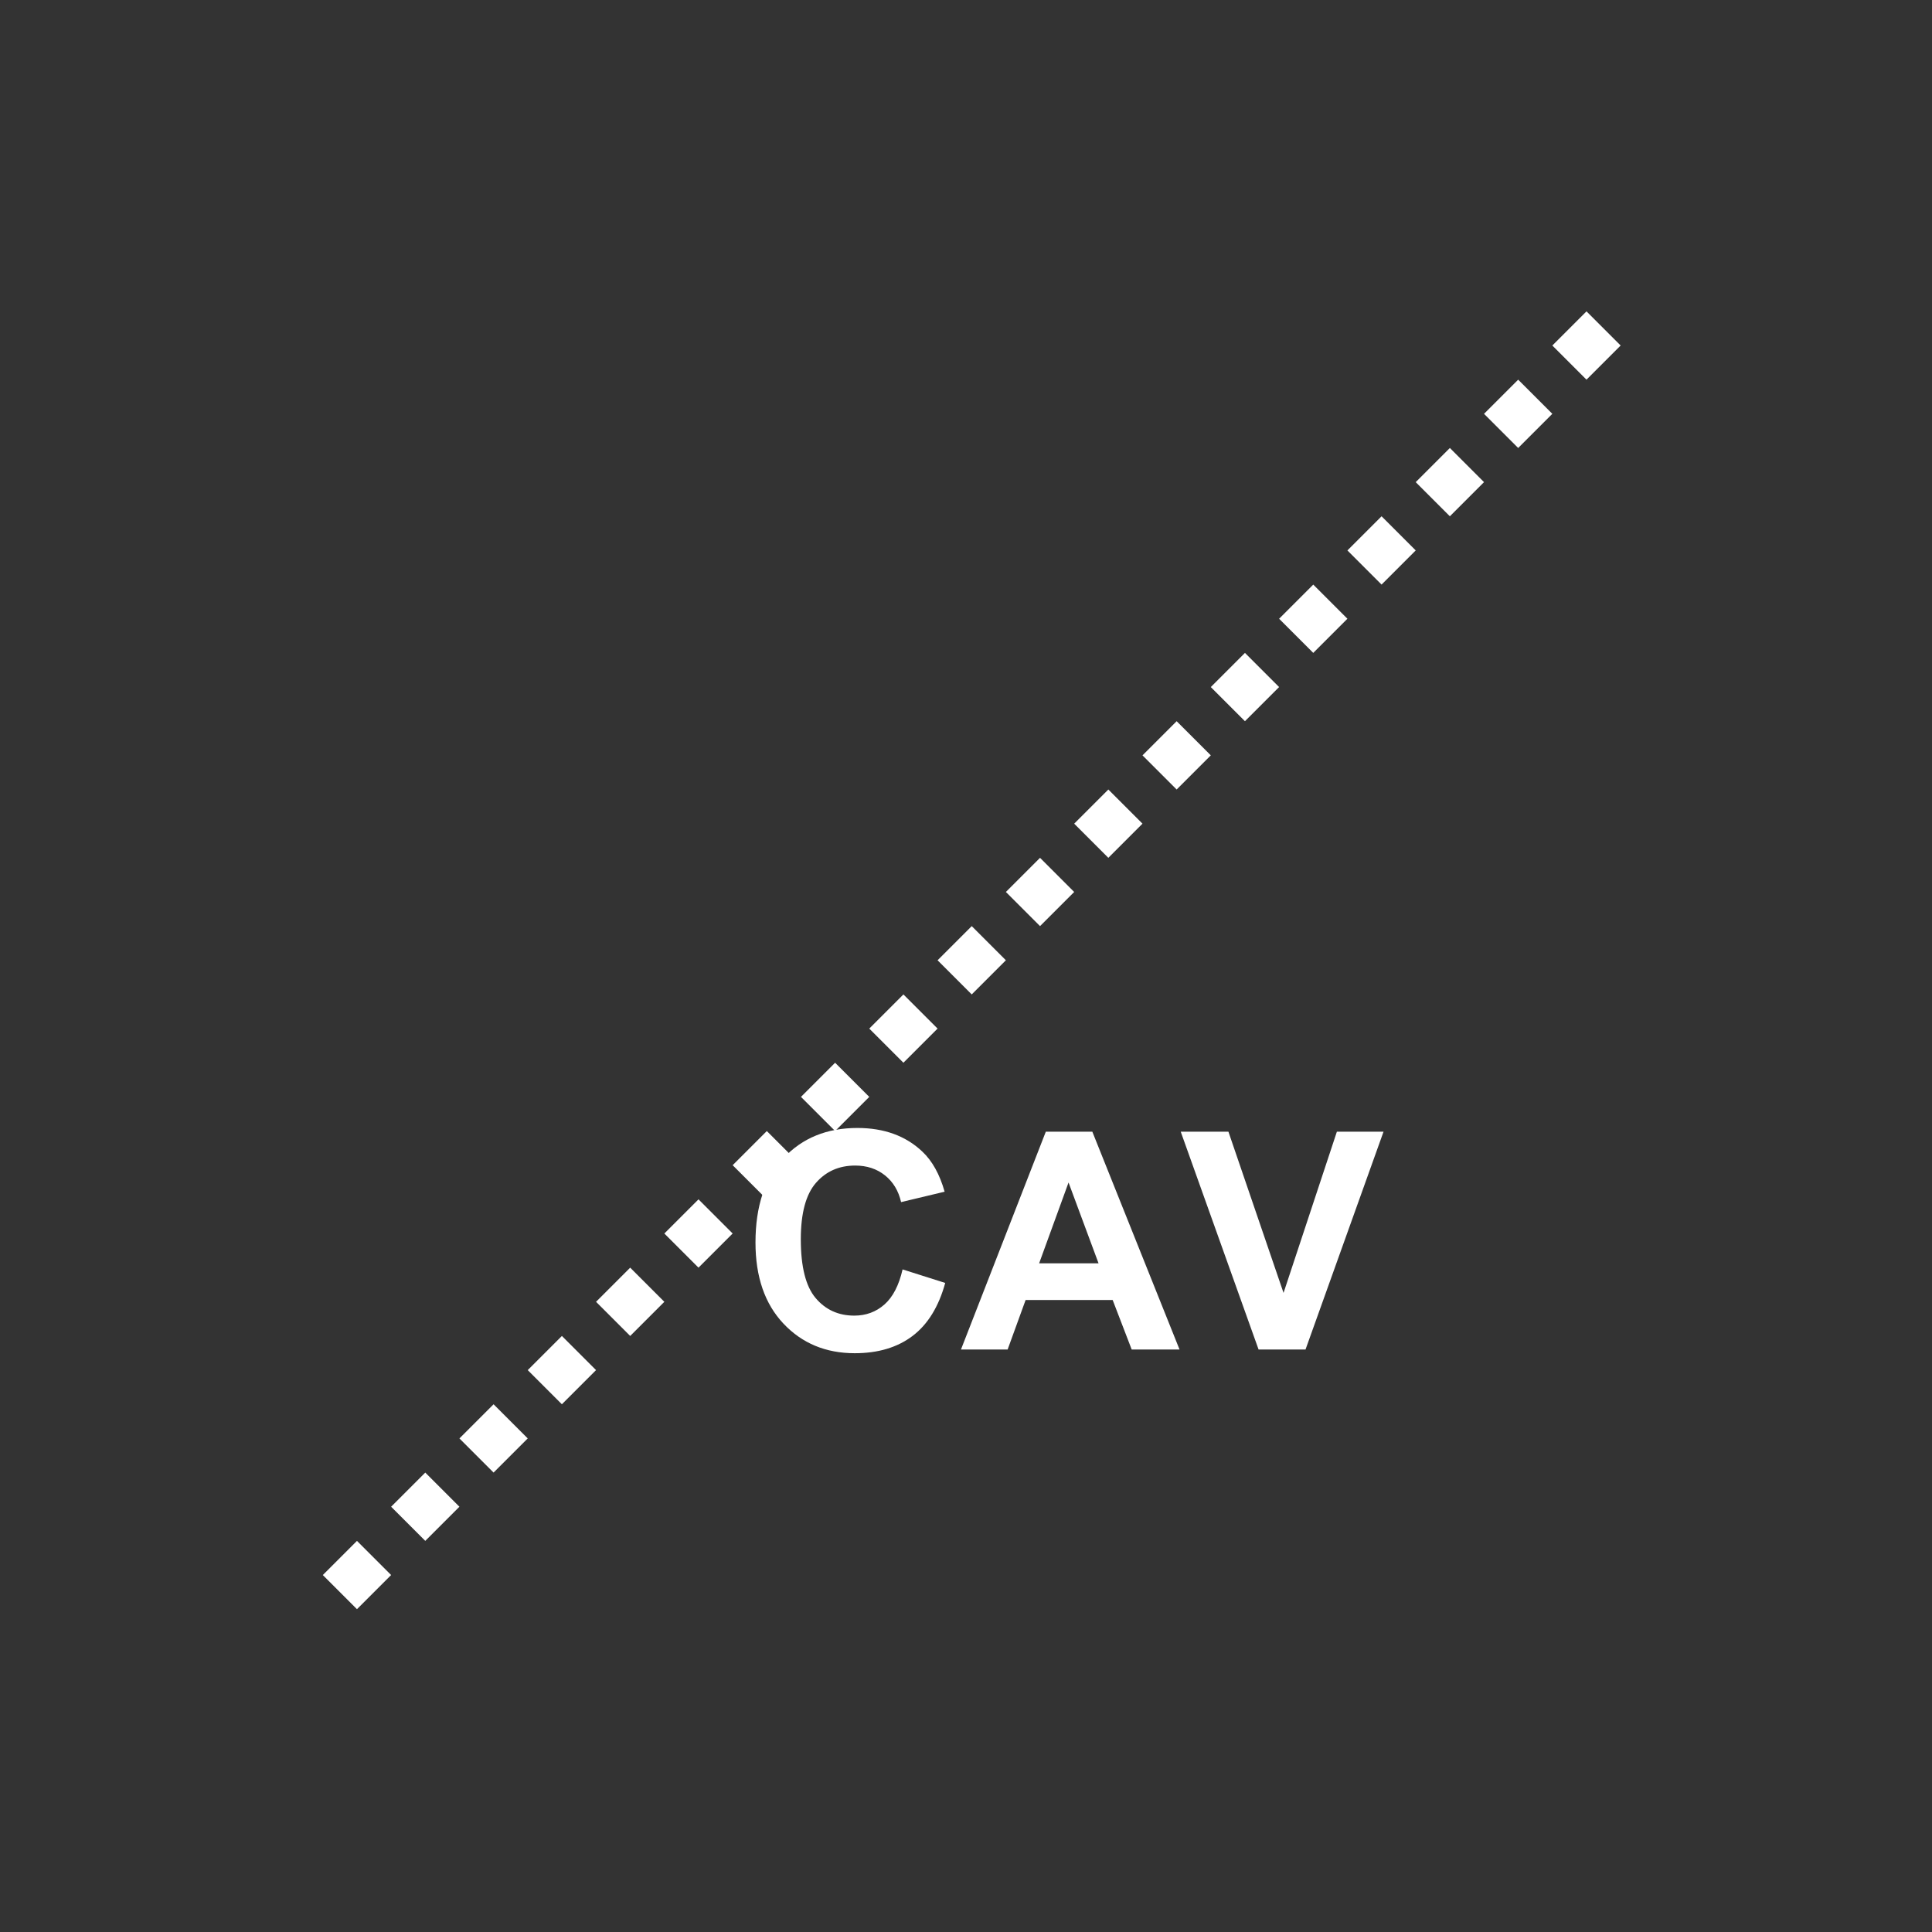 <svg xmlns="http://www.w3.org/2000/svg" xmlns:svg="http://www.w3.org/2000/svg" id="svg2" width="400" height="400" version="1.1" viewBox="0 0 400 400"><rect x="0" y="0" width="400" height="400" fill="#333333" stroke="none"/><line style="stroke:#fff;stroke-width:10;stroke-dasharray:10" id="line4" x1="332" x2="68" y1="68" y2="332"/><g id="g6" transform="matrix(0.7,0,0,0.7,80,117)" style="stroke:none;stroke-width:8.571;stroke-miterlimit:4;stroke-opacity:1;stroke-dasharray:17.143,8.571;stroke-dashoffset:0"><g style="font-size:90px;font-weight:700;text-anchor:middle;fill:#fff;stroke:none;stroke-width:8.571;stroke-miterlimit:4;stroke-opacity:1;stroke-dasharray:17.143,8.571;stroke-dashoffset:0;font-family:Arial" id="text8"><path style="font-size:90px;font-weight:700;text-anchor:middle;fill:#fff;stroke:none;stroke-width:8.571;stroke-miterlimit:4;stroke-opacity:1;stroke-dasharray:17.143,8.571;stroke-dashoffset:0;font-family:Arial" id="path2992" d="m 152.671,208.313 12.612,3.999 c -1.934,7.031 -5.149,12.253 -9.646,15.666 -4.497,3.413 -10.203,5.12 -17.117,5.12 -8.555,0 -15.586,-2.922 -21.094,-8.767 -5.508,-5.845 -8.262,-13.835 -8.262,-23.972 -1e-5,-10.723 2.769,-19.05 8.306,-24.983 5.537,-5.933 12.817,-8.899 21.841,-8.899 7.881,6e-5 14.282,2.329 19.204,6.987 2.93,2.754 5.127,6.709 6.592,11.865 l -12.876,3.076 c -0.762,-3.34 -2.351,-5.977 -4.768,-7.91 -2.417,-1.934 -5.354,-2.9 -8.811,-2.9 -4.775,6e-5 -8.65,1.714 -11.624,5.142 -2.974,3.428 -4.46,8.98 -4.46,16.655 -2e-5,8.145 1.465,13.945 4.395,17.402 2.93,3.457 6.738,5.186 11.426,5.186 3.457,1e-5 6.431,-1.099 8.921,-3.296 2.49,-2.197 4.277,-5.654 5.361,-10.371 z"/><path style="font-size:90px;font-weight:700;text-anchor:middle;fill:#fff;stroke:none;stroke-width:8.571;stroke-miterlimit:4;stroke-opacity:1;stroke-dasharray:17.143,8.571;stroke-dashoffset:0;font-family:Arial" id="path2994" d="m 234.585,232 -14.15,0 -5.625,-14.634 -25.752,0 -5.317,14.634 -13.799,0 25.093,-64.424 13.755,0 z m -23.95,-25.488 -8.877,-23.906 -8.701,23.906 z"/><path style="font-size:90px;font-weight:700;text-anchor:middle;fill:#fff;stroke:none;stroke-width:8.571;stroke-miterlimit:4;stroke-opacity:1;stroke-dasharray:17.143,8.571;stroke-dashoffset:0;font-family:Arial" id="path2996" d="m 257.964,232 -23.027,-64.424 14.106,0 16.304,47.681 15.776,-47.681 13.799,0 L 271.851,232 z"/></g></g></svg>